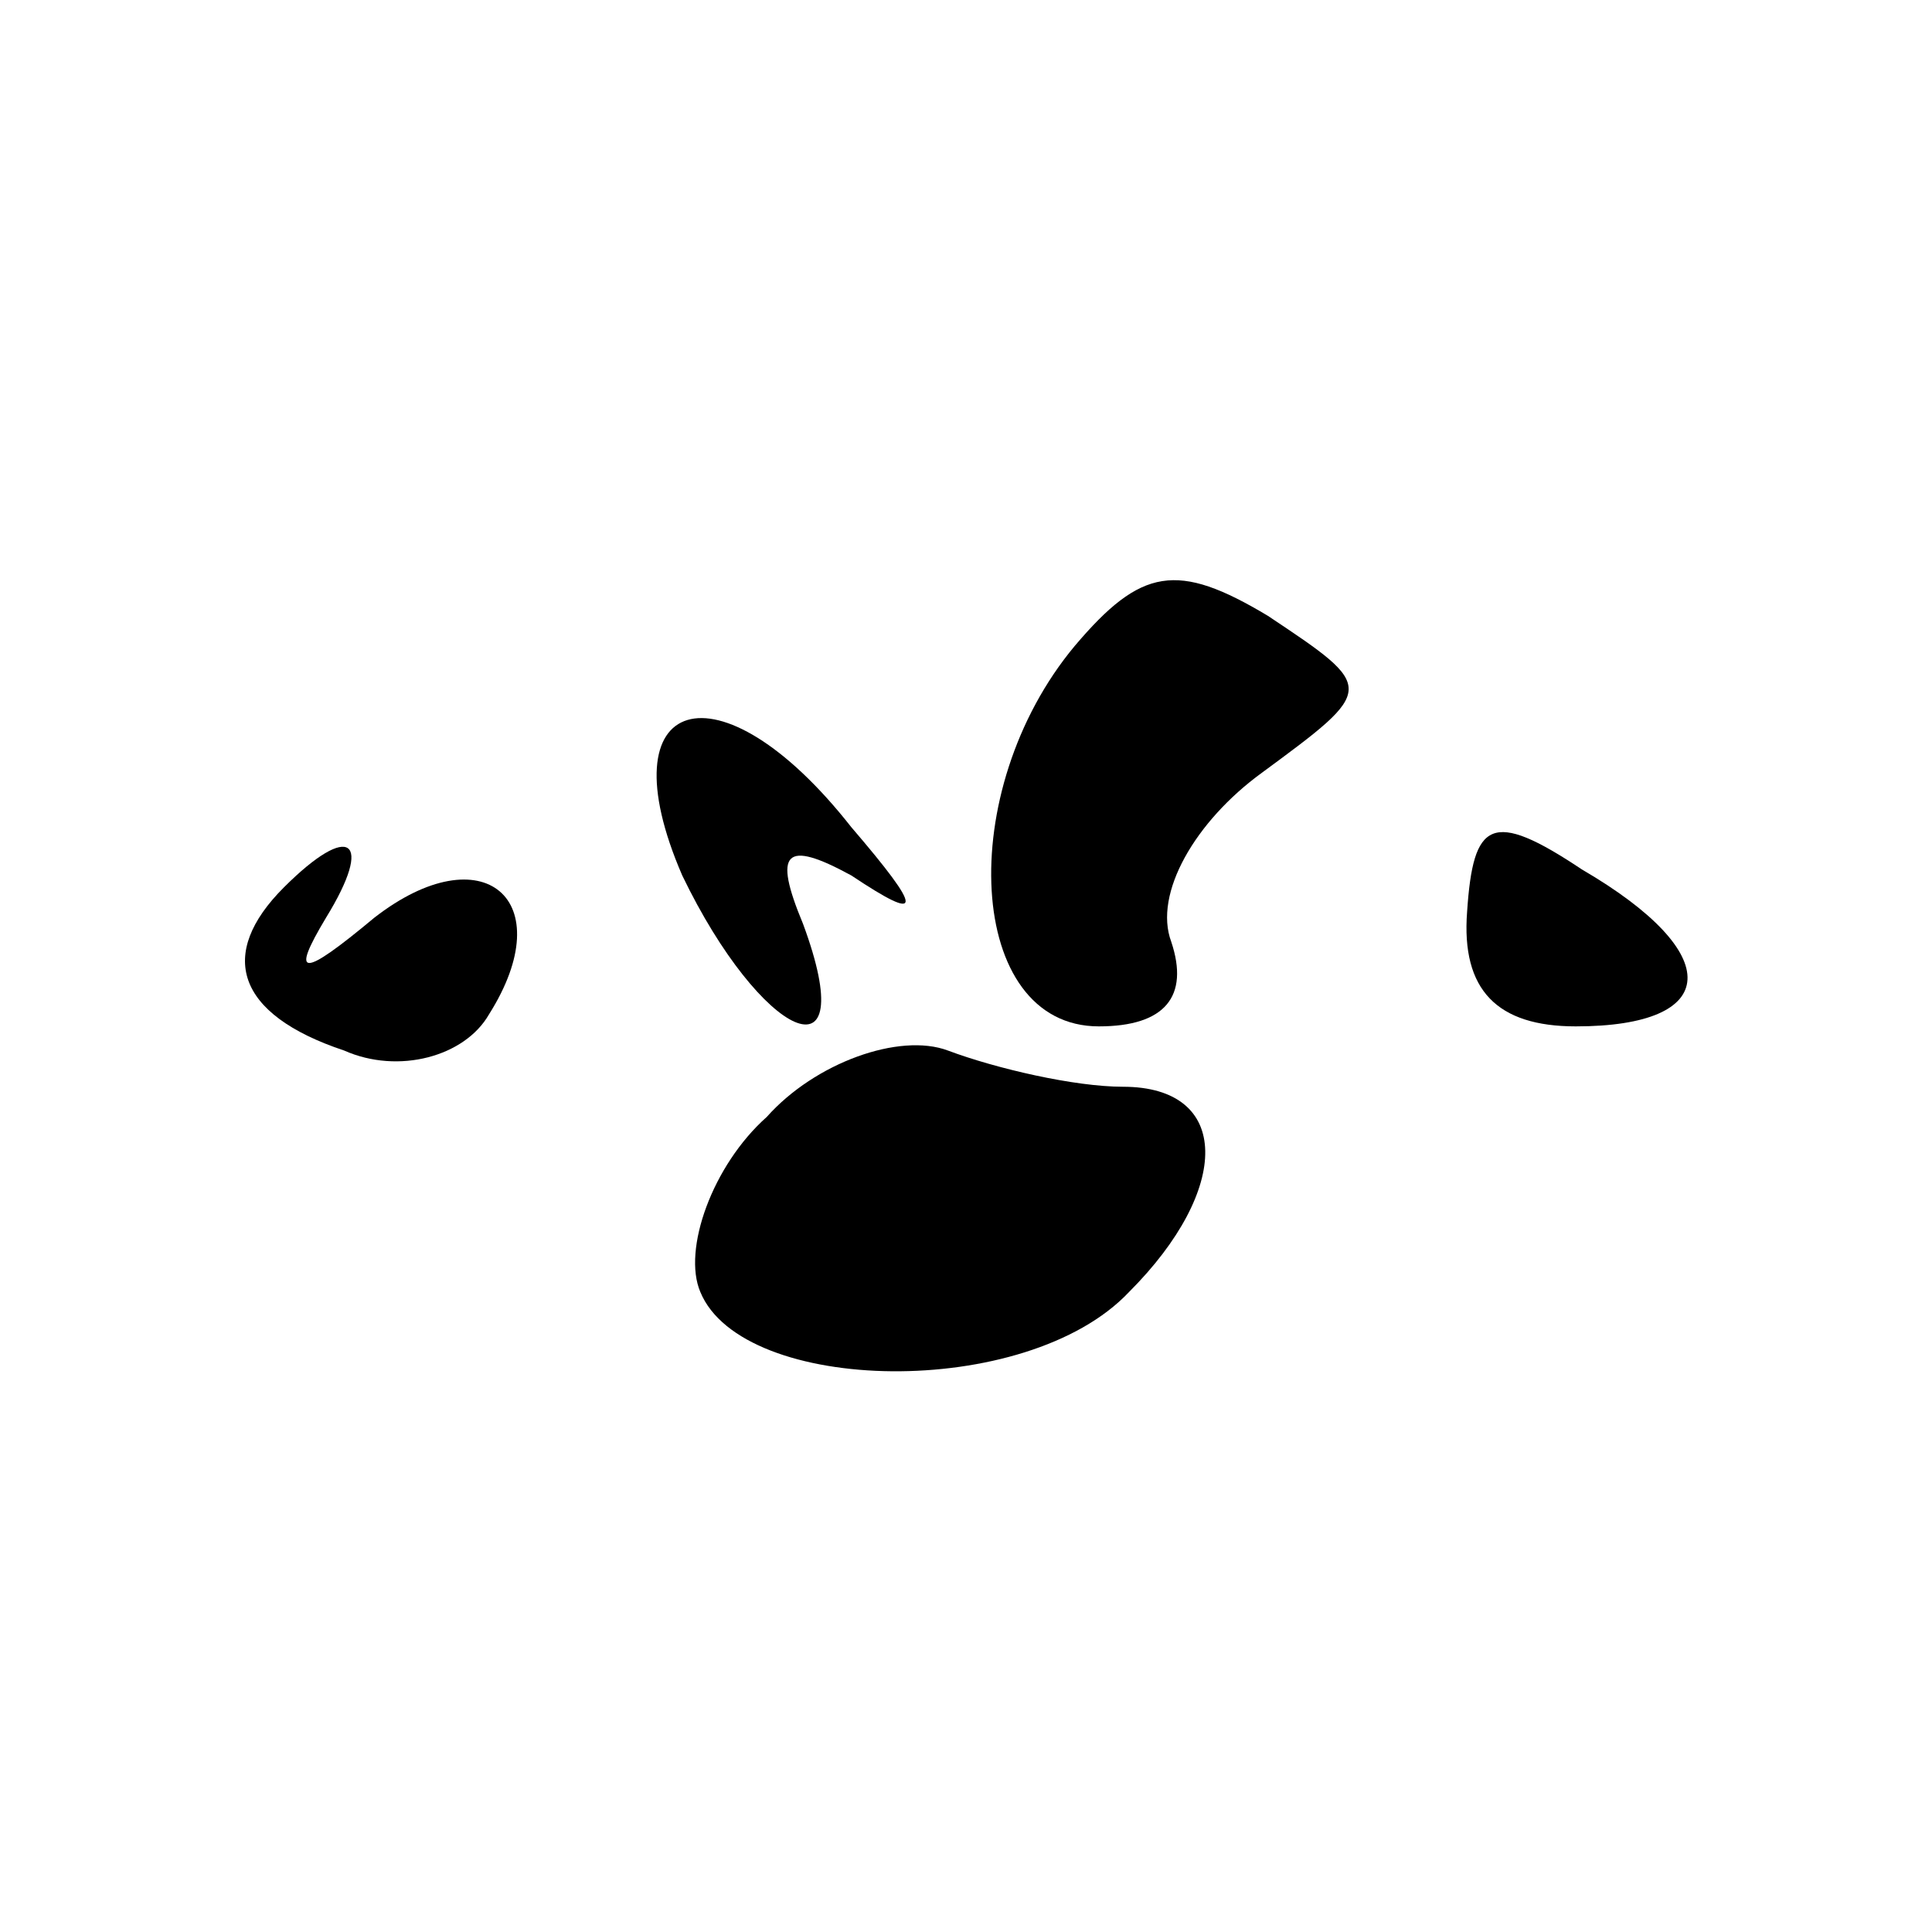 <?xml version="1.0" standalone="no"?>
<!DOCTYPE svg PUBLIC "-//W3C//DTD SVG 20010904//EN"
 "http://www.w3.org/TR/2001/REC-SVG-20010904/DTD/svg10.dtd">
<svg version="1.0" xmlns="http://www.w3.org/2000/svg"
 width="32pt" height="32pt" viewBox="0 0 32 32"
 preserveAspectRatio="xMidYMid meet">
<g transform="translate(0,32) scale(0.1,-0.1)"
fill="#000000" stroke="none">
<path fill="#000000" stroke="none" d="M178 213 c-20 -24 -18 -63 4 -63 11 0
15 5 12 14 -3 8 4 20 15 28 19 14 19 14 1 26 -15 9 -21 8 -32 -5z"/>
<path fill="#000000" stroke="none" d="M113 175 c13 -27 30 -35 20 -8 -5 12
-3 14 8 8 12 -8 12 -6 0 8 -22 28 -41 22 -28 -8z"/>
<path fill="#000000" stroke="none" d="M243 169 c-1 -13 5 -19 18 -19 24 0 25
12 1 26 -15 10 -18 8 -19 -7z"/>
<path fill="#000000" stroke="none" d="M47 173 c-11 -11 -8 -21 10 -27 9 -4
20 -1 24 6 12 19 -1 30 -19 16 -12 -10 -14 -10 -8 0 8 13 4 16 -7 5z"/>
<path fill="#000000" stroke="none" d="M127 135 c-9 -8 -14 -22 -11 -29 7 -17
54 -18 71 0 17 17 17 34 -1 34 -8 0 -21 3 -29 6 -8 3 -22 -2 -30 -11z"/>
</g>
</svg>
